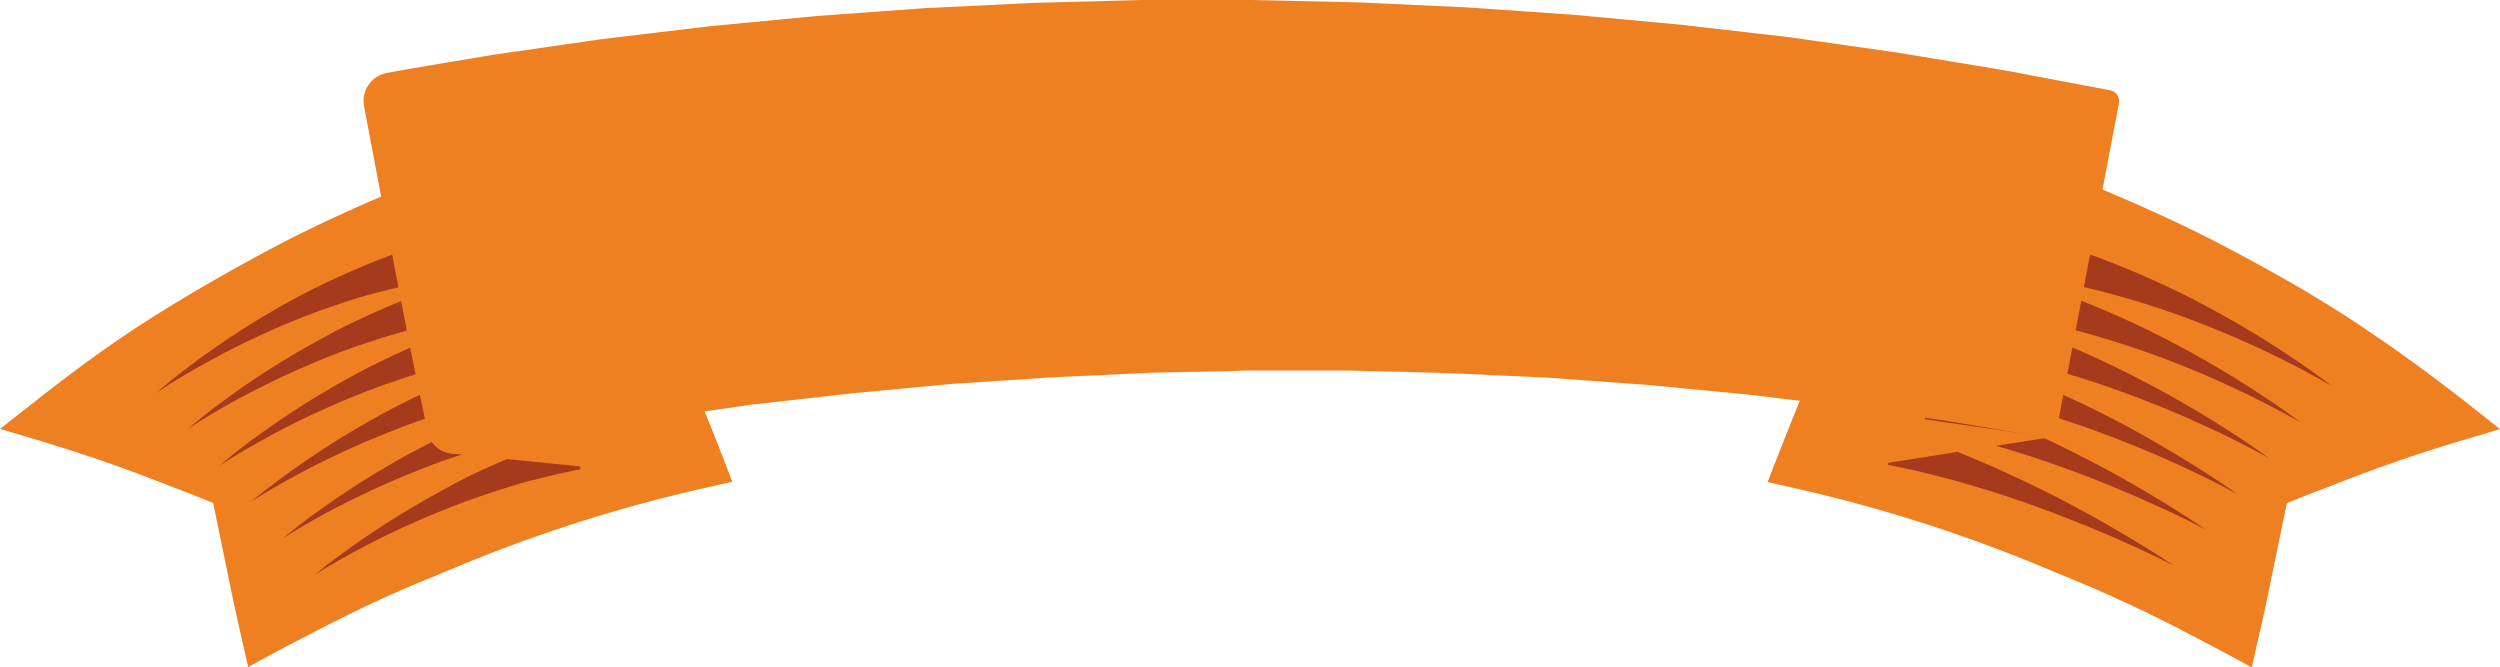 <svg xmlns="http://www.w3.org/2000/svg" viewBox="0 0 536.59 143.19"><defs><style>.cls-1{fill:#ef8022;}.cls-2{fill:#a53a1d;}</style></defs><g id="Camada_2" data-name="Camada 2"><g id="content"><path class="cls-1" d="M529.24,86.29c-8-6.25-16.2-12.21-24.7-17.77S487.17,58,478.17,53.24s-18.26-8.93-27.63-12.87q-7-2.92-14.19-5.59c-4.75-1.79-9.59-3.36-14.43-4.92l-5.05-1.63-2.76,4.47c-6.32,10.22-12.28,20.66-17.68,31.39s-10.2,21.76-14.53,33l-2.47,6.38,6.33,1.44a323.67,323.67,0,0,1,49.64,15.55l12.09,5q6,2.56,11.95,5.4c3.95,1.88,7.86,3.86,11.74,5.91s7.79,4.07,11.65,6.23l.47.26.12-.52c1.37-6.07,2.82-12.12,4-18.2L490.84,108c2.74-1.12,5.49-2.21,8.26-3.25,3.17-1.24,6.34-2.48,9.54-3.65q9.57-3.51,19.33-6.43l8.62-2.57Z"/><path class="cls-1" d="M154.69,97c-4.33-11.19-9.22-22.17-14.53-32.95S128.8,42.92,122.48,32.7l-2.76-4.47-5,1.63c-4.84,1.56-9.68,3.13-14.43,4.92s-9.5,3.64-14.19,5.59c-9.37,3.94-18.66,8.1-27.64,12.87S40.62,63.08,32.05,68.52,15.33,80,7.35,86.29L0,92.06l8.62,2.57q9.75,2.93,19.33,6.43c3.2,1.17,6.37,2.41,9.54,3.65,2.76,1,5.51,2.13,8.26,3.25l3.4,16.51c1.2,6.08,2.65,12.13,4,18.2l.12.52.47-.26c3.85-2.16,7.76-4.21,11.65-6.23s7.79-4,11.74-5.91,7.93-3.69,11.95-5.4l12.09-5a323.67,323.67,0,0,1,49.64-15.55l6.33-1.44Z"/><path class="cls-2" d="M61.16,69.63c3.59-1.52,7.24-2.89,10.68-4.06s6.68-2.17,9.48-2.87,5.13-1.28,6.78-1.61l2.57-.55-1.88-7.42-2.64.9c-1.69.56-4.07,1.4-6.87,2.55s-6,2.54-9.43,4.16-6.93,3.48-10.39,5.47a177.67,177.67,0,0,0-18.26,12c-4.77,3.54-7.71,6.17-7.71,6.17s3.24-2.25,8.37-5.17A175.69,175.69,0,0,1,61.16,69.63Z"/><path class="cls-2" d="M68,77.6c3.59-1.52,7.24-2.87,10.68-4s6.67-2.15,9.47-2.85,5.13-1.28,6.77-1.6l2.58-.55-1.89-7.42-2.64.9c-1.68.56-4.06,1.39-6.86,2.54s-6,2.52-9.41,4.13-6.93,3.46-10.38,5.44A177.07,177.07,0,0,0,48,86c-4.78,3.51-7.73,6.13-7.73,6.13s3.25-2.24,8.38-5.13A177.7,177.7,0,0,1,68,77.6Z"/><path class="cls-2" d="M74.78,85.56c3.59-1.5,7.24-2.84,10.68-4s6.66-2.14,9.46-2.83,5.13-1.27,6.77-1.59l2.57-.55-1.89-7.43-2.63.91c-1.68.55-4.06,1.39-6.85,2.53s-6,2.51-9.4,4.11-6.93,3.43-10.38,5.4A181,181,0,0,0,54.81,93.9C50,97.39,47.07,100,47.07,100s3.26-2.21,8.39-5.07A178.63,178.63,0,0,1,74.78,85.56Z"/><path class="cls-2" d="M81.6,93.52c3.58-1.48,7.23-2.81,10.66-4s6.67-2.12,9.47-2.81,5.11-1.26,6.75-1.59l2.57-.54-1.89-7.43-2.62.9c-1.68.56-4.05,1.39-6.84,2.52s-6,2.5-9.39,4.09-6.92,3.41-10.38,5.36a186,186,0,0,0-18.31,11.7c-4.79,3.46-7.76,6-7.76,6s3.27-2.19,8.41-5A180.68,180.68,0,0,1,81.6,93.52Z"/><path class="cls-2" d="M88.41,101.49C92,100,95.64,98.7,99.07,97.57s6.66-2.11,9.46-2.79,5.11-1.25,6.75-1.58l2.56-.54L116,85.23l-2.62.9c-1.67.55-4,1.38-6.82,2.51s-6,2.49-9.38,4.07S90.21,96.1,86.75,98a188.18,188.18,0,0,0-18.32,11.61c-4.8,3.44-7.78,6-7.78,6s3.27-2.17,8.42-5A183.89,183.89,0,0,1,88.41,101.49Z"/><path class="cls-2" d="M120.13,94.16c-1.67.55-4,1.37-6.81,2.5s-6,2.47-9.37,4S97,104.07,93.58,106a186.35,186.35,0,0,0-18.34,11.52c-4.8,3.41-7.79,5.94-7.79,5.94s3.27-2.14,8.42-4.92a183.92,183.92,0,0,1,19.35-9.08c3.59-1.46,7.23-2.76,10.66-3.88s6.65-2.09,9.45-2.77,5.11-1.25,6.74-1.57l2.56-.55-1.88-7.42Z"/><path class="cls-2" d="M451.61,62.69a183.41,183.41,0,0,1,20.51,6.63A210,210,0,0,1,492,78.22c5.3,2.71,8.7,4.79,8.7,4.79s-3.13-2.48-8.09-5.82a209.41,209.41,0,0,0-18.84-11.35,187.62,187.62,0,0,0-20.12-9.3c-2.83-1.13-5.23-2-6.92-2.52l-2.66-.9-1.89,7.42,2.61.55C446.41,61.42,448.78,61.94,451.61,62.69Z"/><path class="cls-2" d="M466.58,73.67a197.59,197.59,0,0,0-20.29-9.29c-2.85-1.12-5.27-2-7-2.52L436.65,61l-1.89,7.43,2.63.55c1.68.33,4.07.86,6.92,1.61A192.56,192.56,0,0,1,465,77.15c7.42,2.82,14.7,6.12,20,8.81s8.81,4.72,8.81,4.72-3.17-2.44-8.21-5.75A217.13,217.13,0,0,0,466.58,73.67Z"/><path class="cls-2" d="M459.44,81.49A205.51,205.51,0,0,0,439,72.23c-2.87-1.13-5.3-2-7-2.53l-2.69-.91-1.88,7.42,2.64.56c1.7.33,4.11.86,7,1.61A200.53,200.53,0,0,1,457.88,85c7.5,2.79,14.84,6.06,20.26,8.72s8.92,4.65,8.92,4.65-3.23-2.41-8.33-5.69S466.67,85.22,459.44,81.49Z"/><path class="cls-2" d="M452.3,89.31a215.56,215.56,0,0,0-20.63-9.24c-2.89-1.12-5.33-2-7.06-2.53l-2.71-.92L420,84.05l2.67.56c1.71.33,4.13.87,7,1.62a211,211,0,0,1,21.05,6.59c7.57,2.78,15,6,20.47,8.63s9,4.59,9,4.59-3.29-2.39-8.46-5.63S459.6,93,452.3,89.31Z"/><path class="cls-2" d="M445.16,97.14a224.87,224.87,0,0,0-20.8-9.22c-2.91-1.13-5.37-2-7.11-2.55l-2.73-.91-1.88,7.42,2.69.57c1.72.34,4.16.88,7.08,1.63a220.21,220.21,0,0,1,21.23,6.57c7.64,2.76,15.14,6,20.68,8.55s9.16,4.51,9.16,4.51-3.35-2.35-8.59-5.57S452.53,100.82,445.16,97.14Z"/><path class="cls-2" d="M438,105c-7.43-3.7-15.09-7-21-9.2-2.93-1.12-5.4-2-7.16-2.55l-2.74-.92-1.89,7.43,2.71.57c1.74.34,4.2.88,7.14,1.64,5.9,1.46,13.71,3.78,21.41,6.55s15.29,5.91,20.9,8.46,9.27,4.45,9.27,4.45-3.41-2.32-8.72-5.51S445.46,108.63,438,105Z"/><path class="cls-1" d="M452.9,19.37l-22.81-4.31-22.91-3.78L384.18,8,361.1,5.34,338,3.19,314.77,1.58,291.55.51,268.29,0,245,0,221.77.62,198.53,1.75,175.31,3.43,152.13,5.65,129,8.42l-23,3.32c-7.66,1.3-15.33,2.51-23,3.92h0a6.12,6.12,0,0,0-4.86,7.17v0L84.77,57.8l3.38,17.45,3.62,17.42,0,.09a5.8,5.8,0,0,0,6.76,4.51l21-4,21.07-3.47,21.15-3L183,84.4l21.28-2L225.56,81l21.36-1,21.37-.47,21.39,0,21.39.55,21.37,1,21.35,1.55,21.31,2.05,21.26,2.56,21.17,3.05,21.18,3.57h0A2.4,2.4,0,0,0,441.48,92L454.8,22.16h0A2.39,2.39,0,0,0,452.9,19.37Z"/><polygon class="cls-1" points="386.33 86.11 379.43 103.42 439.86 93.88 386.33 86.11"/><polygon class="cls-1" points="151.2 88.35 157.16 103.42 96.37 97.27 151.2 88.35"/></g></g></svg>